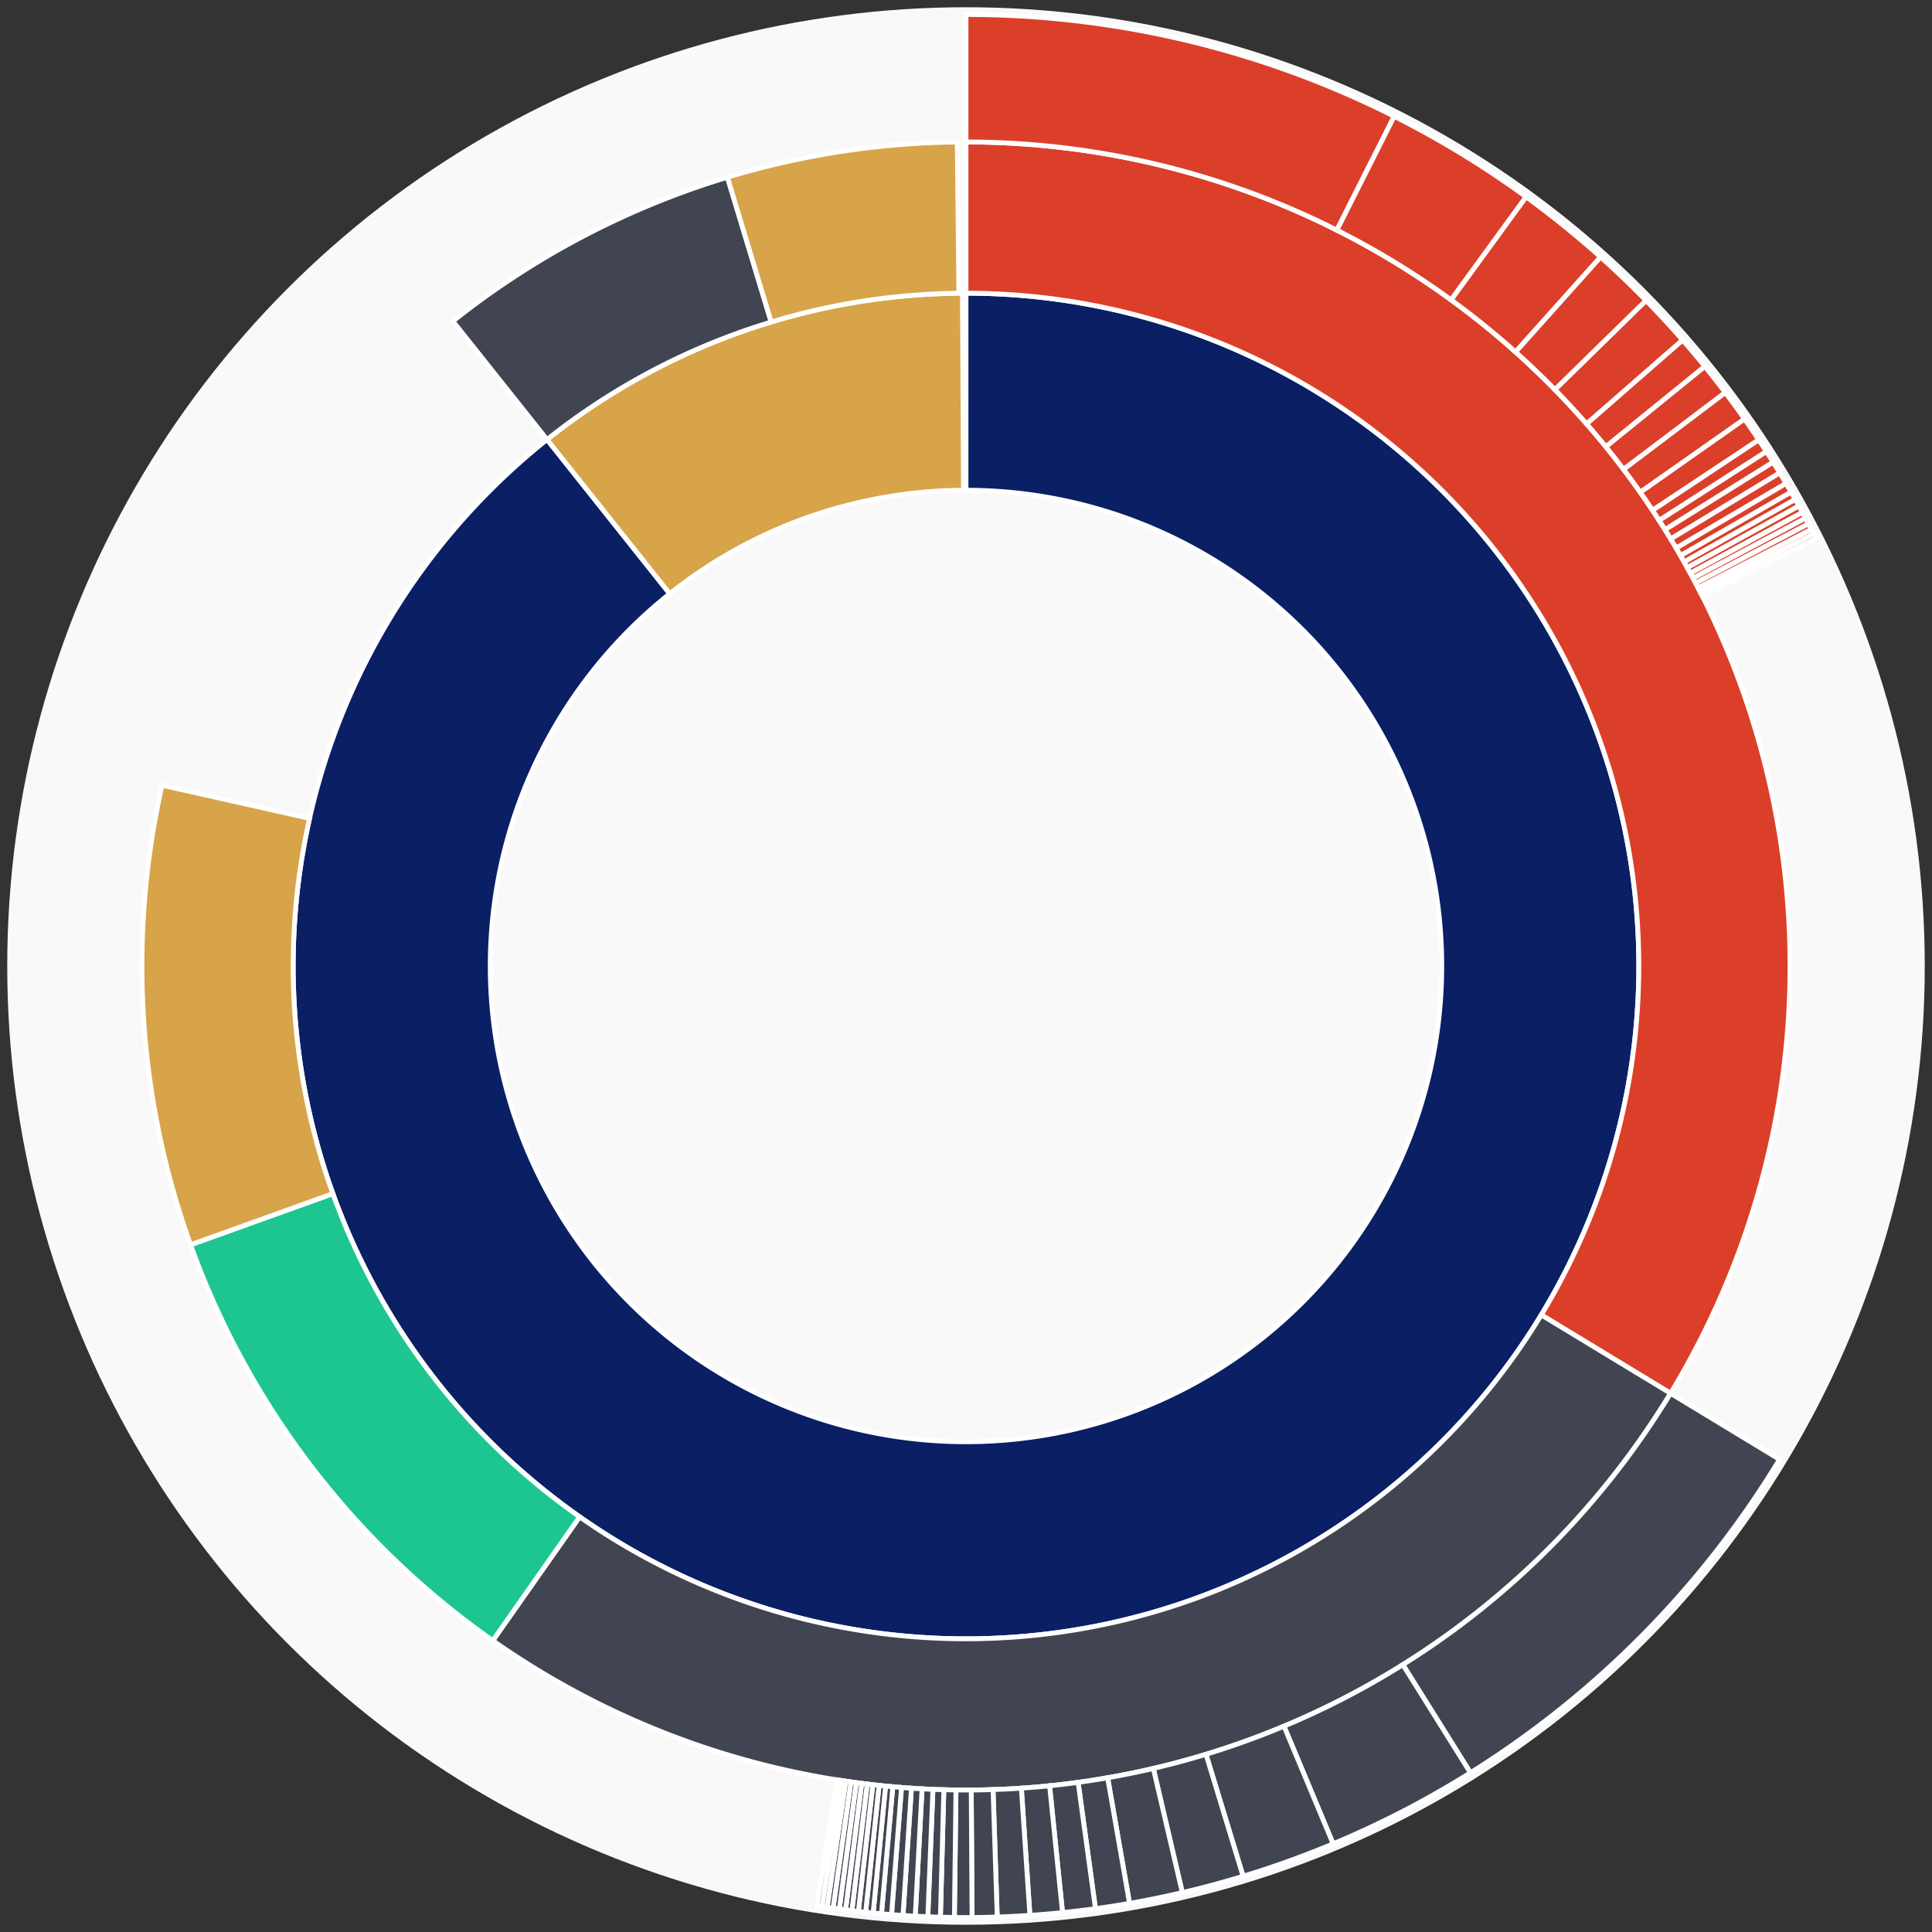 <svg xmlns="http://www.w3.org/2000/svg" width="400" height="400" id="block-7907926"><rect width="100%" height="100%" fill="#333333" stroke="none"/><g id="burst-container" transform="translate(200,200)"><circle r="197" style="fill: #f9f9f9; stroke: #f9f9f9; stroke-width: 3; opacity: 1;" id="circle-base"></circle><path display="none" d="M6.031385485800715e-15,-98.5A98.5,98.5,0,1,1,-6.031385485800715e-15,98.5A98.5,98.5,0,1,1,6.031385485800715e-15,-98.5Z" fill-rule="evenodd" id="p-type-root" style="stroke: #fff; opacity: 1;"></path><path d="M8.529667153919608e-15,-139.3A139.3,139.3,0,1,1,-86.739,-108.999L-61.334,-77.074A98.5,98.5,0,1,0,6.031385485800715e-15,-98.5Z" fill-rule="evenodd" style="fill: #0B1F65; stroke: #fff; opacity: 1;" id="p-type-data"></path><path d="M-86.739,-108.999A139.3,139.3,0,0,1,-0.737,-139.298L-0.521,-98.499A98.5,98.5,0,0,0,-61.334,-77.074Z" fill-rule="evenodd" style="fill: #D7A449; stroke: #fff; opacity: 1;" id="p-type-value"></path><path d="M1.0446666101440332e-14,-170.607A170.607,170.607,0,0,1,145.873,88.474L119.105,72.239A139.3,139.3,0,0,0,8.529667153919608e-15,-139.3Z" fill-rule="evenodd" style="fill: #DB3F29; stroke: #fff; opacity: 1;" id="p-type-functions"></path><path d="M145.873,88.474A170.607,170.607,0,0,1,-97.975,139.67L-79.996,114.04A139.3,139.3,0,0,0,119.105,72.239Z" fill-rule="evenodd" style="fill: #414552; stroke: #fff; opacity: 1;" id="p-type-ether"></path><path d="M-97.975,139.67A170.607,170.607,0,0,1,-160.546,57.721L-131.085,47.129A139.3,139.3,0,0,0,-79.996,114.04Z" fill-rule="evenodd" style="fill: #1DC690; stroke: #fff; opacity: 1;" id="p-type-logs"></path><path d="M-160.546,57.721A170.607,170.607,0,0,1,-166.451,-37.427L-135.907,-30.559A139.3,139.3,0,0,0,-131.085,47.129Z" fill-rule="evenodd" style="fill: #D7A449; stroke: #fff; opacity: 1;" id="p-type-tokenTransfers"></path><path d="M-106.234,-133.496A170.607,170.607,0,0,1,-49.397,-163.299L-40.332,-133.333A139.3,139.3,0,0,0,-86.739,-108.999Z" fill-rule="evenodd" style="fill: #414552; stroke: #fff; opacity: 1;" id="p-type-ether"></path><path d="M-49.397,-163.299A170.607,170.607,0,0,1,-1.806,-170.597L-1.475,-139.292A139.3,139.3,0,0,0,-40.332,-133.333Z" fill-rule="evenodd" style="fill: #D7A449; stroke: #fff; opacity: 1;" id="p-type-tokenTransfers"></path><path d="M1.206277097160143e-14,-197A197,197,0,0,1,88.662,-175.921L76.784,-152.352A170.607,170.607,0,0,0,1.0446666101440332e-14,-170.607Z" fill-rule="evenodd" style="fill: #DB3F29; stroke: #fff; opacity: 1;" id="p-type-functions"></path><path d="M88.662,-175.921A197,197,0,0,1,115.975,-159.244L100.437,-137.91A170.607,170.607,0,0,0,76.784,-152.352Z" fill-rule="evenodd" style="fill: #DB3F29; stroke: #fff; opacity: 1;" id="p-type-functions"></path><path d="M115.975,-159.244A197,197,0,0,1,131.385,-146.788L113.783,-127.123A170.607,170.607,0,0,0,100.437,-137.91Z" fill-rule="evenodd" style="fill: #DB3F29; stroke: #fff; opacity: 1;" id="p-type-functions"></path><path d="M131.385,-146.788A197,197,0,0,1,140.803,-137.781L121.939,-119.322A170.607,170.607,0,0,0,113.783,-127.123Z" fill-rule="evenodd" style="fill: #DB3F29; stroke: #fff; opacity: 1;" id="p-type-functions"></path><path d="M140.803,-137.781A197,197,0,0,1,148.372,-129.594L128.494,-112.232A170.607,170.607,0,0,0,121.939,-119.322Z" fill-rule="evenodd" style="fill: #DB3F29; stroke: #fff; opacity: 1;" id="p-type-functions"></path><path d="M148.372,-129.594A197,197,0,0,1,152.972,-124.131L132.477,-107.501A170.607,170.607,0,0,0,128.494,-112.232Z" fill-rule="evenodd" style="fill: #DB3F29; stroke: #fff; opacity: 1;" id="p-type-functions"></path><path d="M152.972,-124.131A197,197,0,0,1,157.206,-118.724L136.144,-102.818A170.607,170.607,0,0,0,132.477,-107.501Z" fill-rule="evenodd" style="fill: #DB3F29; stroke: #fff; opacity: 1;" id="p-type-functions"></path><path d="M157.206,-118.724A197,197,0,0,1,161.196,-113.246L139.6,-98.074A170.607,170.607,0,0,0,136.144,-102.818Z" fill-rule="evenodd" style="fill: #DB3F29; stroke: #fff; opacity: 1;" id="p-type-functions"></path><path d="M161.196,-113.246A197,197,0,0,1,164.136,-108.942L142.146,-94.346A170.607,170.607,0,0,0,139.6,-98.074Z" fill-rule="evenodd" style="fill: #DB3F29; stroke: #fff; opacity: 1;" id="p-type-functions"></path><path d="M164.136,-108.942A197,197,0,0,1,165.72,-106.517L143.518,-92.246A170.607,170.607,0,0,0,142.146,-94.346Z" fill-rule="evenodd" style="fill: #DB3F29; stroke: #fff; opacity: 1;" id="p-type-functions"></path><path d="M165.72,-106.517A197,197,0,0,1,167.116,-104.313L144.727,-90.338A170.607,170.607,0,0,0,143.518,-92.246Z" fill-rule="evenodd" style="fill: #DB3F29; stroke: #fff; opacity: 1;" id="p-type-functions"></path><path d="M167.116,-104.313A197,197,0,0,1,168.48,-102.095L145.908,-88.417A170.607,170.607,0,0,0,144.727,-90.338Z" fill-rule="evenodd" style="fill: #DB3F29; stroke: #fff; opacity: 1;" id="p-type-functions"></path><path d="M168.48,-102.095A197,197,0,0,1,169.783,-99.913L147.037,-86.527A170.607,170.607,0,0,0,145.908,-88.417Z" fill-rule="evenodd" style="fill: #DB3F29; stroke: #fff; opacity: 1;" id="p-type-functions"></path><path d="M169.783,-99.913A197,197,0,0,1,170.831,-98.111L147.944,-84.966A170.607,170.607,0,0,0,147.037,-86.527Z" fill-rule="evenodd" style="fill: #DB3F29; stroke: #fff; opacity: 1;" id="p-type-functions"></path><path d="M170.831,-98.111A197,197,0,0,1,171.689,-96.602L148.687,-83.66A170.607,170.607,0,0,0,147.944,-84.966Z" fill-rule="evenodd" style="fill: #DB3F29; stroke: #fff; opacity: 1;" id="p-type-functions"></path><path d="M171.689,-96.602A197,197,0,0,1,172.45,-95.236L149.346,-82.477A170.607,170.607,0,0,0,148.687,-83.66Z" fill-rule="evenodd" style="fill: #DB3F29; stroke: #fff; opacity: 1;" id="p-type-functions"></path><path d="M172.45,-95.236A197,197,0,0,1,173.174,-93.913L149.973,-81.331A170.607,170.607,0,0,0,149.346,-82.477Z" fill-rule="evenodd" style="fill: #DB3F29; stroke: #fff; opacity: 1;" id="p-type-functions"></path><path d="M173.174,-93.913A197,197,0,0,1,173.814,-92.724L150.527,-80.301A170.607,170.607,0,0,0,149.973,-81.331Z" fill-rule="evenodd" style="fill: #DB3F29; stroke: #fff; opacity: 1;" id="p-type-functions"></path><path d="M173.814,-92.724A197,197,0,0,1,174.435,-91.549L151.066,-79.284A170.607,170.607,0,0,0,150.527,-80.301Z" fill-rule="evenodd" style="fill: #DB3F29; stroke: #fff; opacity: 1;" id="p-type-functions"></path><path d="M174.435,-91.549A197,197,0,0,1,175.036,-90.396L151.586,-78.285A170.607,170.607,0,0,0,151.066,-79.284Z" fill-rule="evenodd" style="fill: #DB3F29; stroke: #fff; opacity: 1;" id="p-type-functions"></path><path d="M175.036,-90.396A197,197,0,0,1,175.526,-89.441L152.01,-77.458A170.607,170.607,0,0,0,151.586,-78.285Z" fill-rule="evenodd" style="fill: #DB3F29; stroke: #fff; opacity: 1;" id="p-type-functions"></path><path d="M175.526,-89.441A197,197,0,0,1,175.999,-88.506L152.42,-76.648A170.607,170.607,0,0,0,152.01,-77.458Z" fill-rule="evenodd" style="fill: #DB3F29; stroke: #fff; opacity: 1;" id="p-type-functions"></path><path d="M168.44,102.161A197,197,0,0,1,104.438,167.038L90.446,144.659A170.607,170.607,0,0,0,145.873,88.474Z" fill-rule="evenodd" style="fill: #414552; stroke: #fff; opacity: 1;" id="p-type-ether"></path><path d="M104.438,167.038A197,197,0,0,1,76.015,181.744L65.831,157.395A170.607,170.607,0,0,0,90.446,144.659Z" fill-rule="evenodd" style="fill: #414552; stroke: #fff; opacity: 1;" id="p-type-ether"></path><path d="M76.015,181.744A197,197,0,0,1,57.373,188.46L49.687,163.211A170.607,170.607,0,0,0,65.831,157.395Z" fill-rule="evenodd" style="fill: #414552; stroke: #fff; opacity: 1;" id="p-type-ether"></path><path d="M57.373,188.46A197,197,0,0,1,44.788,191.841L38.787,166.139A170.607,170.607,0,0,0,49.687,163.211Z" fill-rule="evenodd" style="fill: #414552; stroke: #fff; opacity: 1;" id="p-type-ether"></path><path d="M44.788,191.841A197,197,0,0,1,33.863,194.068L29.326,168.068A170.607,170.607,0,0,0,38.787,166.139Z" fill-rule="evenodd" style="fill: #414552; stroke: #fff; opacity: 1;" id="p-type-ether"></path><path d="M33.863,194.068A197,197,0,0,1,26.807,195.168L23.215,169.02A170.607,170.607,0,0,0,29.326,168.068Z" fill-rule="evenodd" style="fill: #414552; stroke: #fff; opacity: 1;" id="p-type-ether"></path><path d="M26.807,195.168A197,197,0,0,1,19.987,195.983L17.309,169.727A170.607,170.607,0,0,0,23.215,169.02Z" fill-rule="evenodd" style="fill: #414552; stroke: #fff; opacity: 1;" id="p-type-ether"></path><path d="M19.987,195.983A197,197,0,0,1,13.234,196.555L11.461,170.222A170.607,170.607,0,0,0,17.309,169.727Z" fill-rule="evenodd" style="fill: #414552; stroke: #fff; opacity: 1;" id="p-type-ether"></path><path d="M13.234,196.555A197,197,0,0,1,6.466,196.894L5.6,170.515A170.607,170.607,0,0,0,11.461,170.222Z" fill-rule="evenodd" style="fill: #414552; stroke: #fff; opacity: 1;" id="p-type-ether"></path><path d="M6.466,196.894A197,197,0,0,1,1.254,196.996L1.086,170.604A170.607,170.607,0,0,0,5.6,170.515Z" fill-rule="evenodd" style="fill: #414552; stroke: #fff; opacity: 1;" id="p-type-ether"></path><path d="M1.254,196.996A197,197,0,0,1,-2.4,196.985L-2.079,170.594A170.607,170.607,0,0,0,1.086,170.604Z" fill-rule="evenodd" style="fill: #414552; stroke: #fff; opacity: 1;" id="p-type-ether"></path><path d="M-2.4,196.985A197,197,0,0,1,-5.296,196.929L-4.586,170.545A170.607,170.607,0,0,0,-2.079,170.594Z" fill-rule="evenodd" style="fill: #414552; stroke: #fff; opacity: 1;" id="p-type-ether"></path><path d="M-5.296,196.929A197,197,0,0,1,-7.903,196.841L-6.844,170.47A170.607,170.607,0,0,0,-4.586,170.545Z" fill-rule="evenodd" style="fill: #414552; stroke: #fff; opacity: 1;" id="p-type-ether"></path><path d="M-7.903,196.841A197,197,0,0,1,-10.504,196.72L-9.097,170.364A170.607,170.607,0,0,0,-6.844,170.47Z" fill-rule="evenodd" style="fill: #414552; stroke: #fff; opacity: 1;" id="p-type-ether"></path><path d="M-10.504,196.72A197,197,0,0,1,-13.041,196.568L-11.294,170.233A170.607,170.607,0,0,0,-9.097,170.364Z" fill-rule="evenodd" style="fill: #414552; stroke: #fff; opacity: 1;" id="p-type-ether"></path><path d="M-13.041,196.568A197,197,0,0,1,-15.418,196.396L-13.353,170.084A170.607,170.607,0,0,0,-11.294,170.233Z" fill-rule="evenodd" style="fill: #414552; stroke: #fff; opacity: 1;" id="p-type-ether"></path><path d="M-15.418,196.396A197,197,0,0,1,-17.496,196.222L-15.152,169.933A170.607,170.607,0,0,0,-13.353,170.084Z" fill-rule="evenodd" style="fill: #414552; stroke: #fff; opacity: 1;" id="p-type-ether"></path><path d="M-17.496,196.222A197,197,0,0,1,-19.224,196.06L-16.648,169.793A170.607,170.607,0,0,0,-15.152,169.933Z" fill-rule="evenodd" style="fill: #414552; stroke: #fff; opacity: 1;" id="p-type-ether"></path><path d="M-19.224,196.06A197,197,0,0,1,-20.78,195.901L-17.996,169.655A170.607,170.607,0,0,0,-16.648,169.793Z" fill-rule="evenodd" style="fill: #414552; stroke: #fff; opacity: 1;" id="p-type-ether"></path><path d="M-20.78,195.901A197,197,0,0,1,-22.279,195.736L-19.294,169.513A170.607,170.607,0,0,0,-17.996,169.655Z" fill-rule="evenodd" style="fill: #414552; stroke: #fff; opacity: 1;" id="p-type-ether"></path><path d="M-22.279,195.736A197,197,0,0,1,-23.62,195.579L-20.455,169.376A170.607,170.607,0,0,0,-19.294,169.513Z" fill-rule="evenodd" style="fill: #414552; stroke: #fff; opacity: 1;" id="p-type-ether"></path><path d="M-23.62,195.579A197,197,0,0,1,-24.938,195.415L-21.597,169.234A170.607,170.607,0,0,0,-20.455,169.376Z" fill-rule="evenodd" style="fill: #414552; stroke: #fff; opacity: 1;" id="p-type-ether"></path><path d="M-24.938,195.415A197,197,0,0,1,-26.231,195.246L-22.716,169.088A170.607,170.607,0,0,0,-21.597,169.234Z" fill-rule="evenodd" style="fill: #414552; stroke: #fff; opacity: 1;" id="p-type-ether"></path><path d="M-26.231,195.246A197,197,0,0,1,-27.519,195.069L-23.832,168.934A170.607,170.607,0,0,0,-22.716,169.088Z" fill-rule="evenodd" style="fill: #414552; stroke: #fff; opacity: 1;" id="p-type-ether"></path><path d="M-27.519,195.069A197,197,0,0,1,-28.75,194.891L-24.898,168.78A170.607,170.607,0,0,0,-23.832,168.934Z" fill-rule="evenodd" style="fill: #414552; stroke: #fff; opacity: 1;" id="p-type-ether"></path><path d="M-28.75,194.891A197,197,0,0,1,-29.812,194.731L-25.818,168.642A170.607,170.607,0,0,0,-24.898,168.78Z" fill-rule="evenodd" style="fill: #414552; stroke: #fff; opacity: 1;" id="p-type-ether"></path><path d="M-29.812,194.731A197,197,0,0,1,-30.847,194.57L-26.714,168.502A170.607,170.607,0,0,0,-25.818,168.642Z" fill-rule="evenodd" style="fill: #414552; stroke: #fff; opacity: 1;" id="p-type-ether"></path></g></svg>